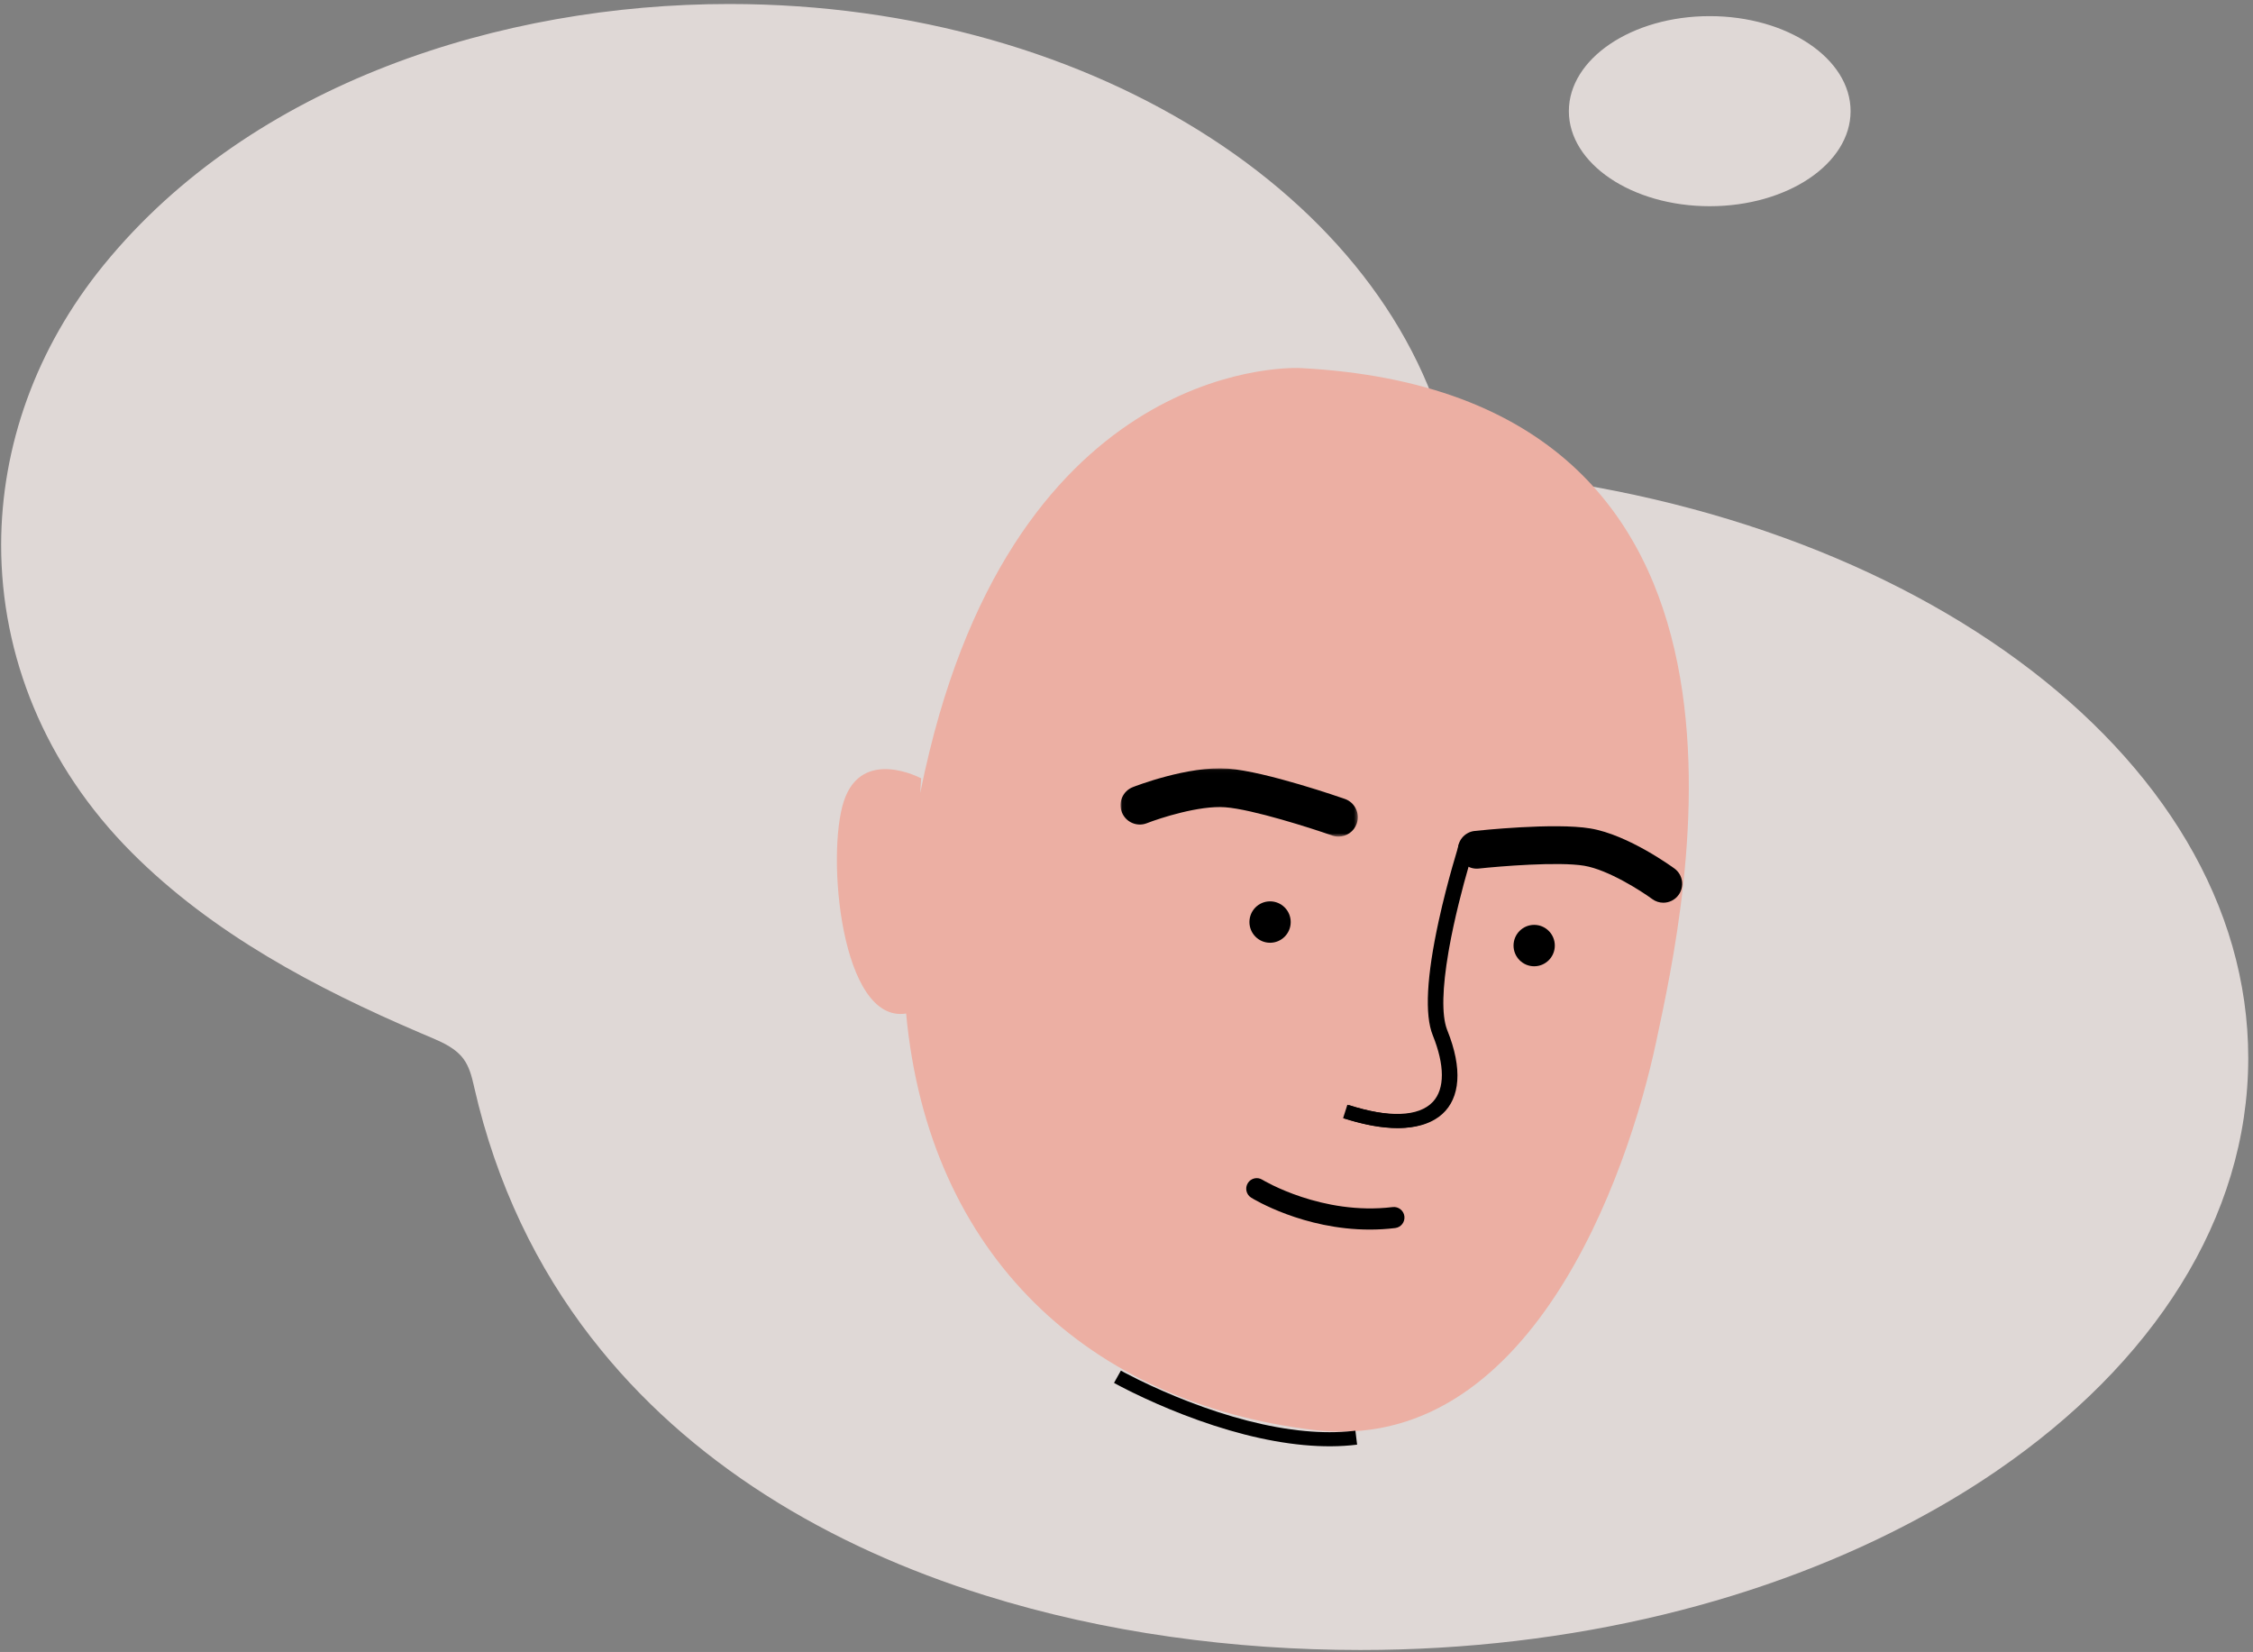 <svg viewBox="374.155 847.034 1671.369 1225.425" xmlns="http://www.w3.org/2000/svg" xmlns:xlink="http://www.w3.org/1999/xlink" overflow="visible" width="1671.369px" height="1225.425px"><rect x="374.155" y="847.034" width="1671.369" height="1225.425" fill="#808080" stroke="none"/><defs><polygon id="mastercharacteravatar-path-1" points="1.88 1.581 195.807 1.581 195.807 195.192 1.88 195.192"></polygon></defs><g id="Master/Character/Avatar" stroke="none" stroke-width="1" fill="none" fill-rule="evenodd"><g id="Avatar Background" opacity=".747" transform="translate(376, 630) scale(1 1)"><g id="Avatar Background/Backdrop 6" stroke="none" stroke-width="1" fill="none" fill-rule="evenodd"><path d="M1125.851,220 C1294.937,220 1479.783,278.654 1589.7,413.342 C1640.486,475.577 1665.919,548.633 1666,621.247 C1666.04,703.235 1633.755,784.659 1569.063,849.508 C1509.234,909.457 1432.833,950.045 1354.801,983.364 L1346.192,987.021 C1337.401,990.79 1328.454,995.012 1322.91,1002.665 C1318.737,1008.379 1316.921,1015.414 1315.344,1022.293 L1315.05,1023.581 C1298.609,1095.792 1268.416,1157.464 1228.109,1209.48 L1228.073,1209.48 C1156.283,1302.169 1052.171,1364.162 936.169,1400.449 C847.333,1428.251 751.484,1441 657.735,1441 C500.051,1441 355.31,1404.069 241.928,1342.442 L241.888,1342.398 C222.137,1331.737 203.314,1320.232 185.579,1308.082 C70.101,1228.992 -1,1120.976 -1,1001.897 C-1,774.883 257.446,588.098 588.927,565.172 C625.888,370.096 852.17,220 1125.851,220 Z M398.502,229 C456.214,229 503,260.564 503,299.5 C503,338.44 456.214,370 398.502,370 C340.786,370 294,338.44 294,299.5 C294,260.564 340.786,229 398.502,229 Z" id="Shape" fill="#FFF5F3" transform="translate(832.5, 830.5) scale(-1, 1) translate(-832.5, -830.5)"></path></g></g><path d="M1602.877,1619.341 C1581.586,1719.979 1508.654,1927.039 1348.443,1907.739 C1182.712,1887.753 1063.105,1779.101 1046.357,1598.861 C998.177,1606.511 986.814,1481.338 1000.23,1441.125 C1013.664,1400.861 1057.504,1424.405 1057.504,1424.405 L1056.818,1435.328 C1058.847,1425.166 1061.144,1414.858 1063.694,1404.42 C1136.092,1108.32 1338.865,1120.063 1338.865,1120.063 C1711.469,1139.416 1624.164,1518.719 1602.877,1619.341" id="Fill-114" fill="#ecafa3"></path><g id="Hairstyle" transform="translate(-144, 485) scale(2.605 2.606)"><g id="Hairstyle/No Hair" stroke="none" stroke-width="1" fill="none" fill-rule="evenodd" fill-opacity="0"></g></g><g id="Expression" transform="translate(1135, 1336) scale(2.604 2.612)"><defs><polygon id="expressionsmile-path-1" points="0.035 0.044 67.64 0.044 67.64 19.432 0.035 19.432"></polygon></defs><g id="Expression/Smile" stroke="none" stroke-width="1" fill="none" fill-rule="evenodd"><g id="Group-124" transform="translate(25, 52)" fill="#000" fill-rule="nonzero"><path d="M98.939,0.516 L102.748,1.738 L102.375,2.931 C102.076,3.904 101.742,5.018 101.382,6.253 C100.354,9.784 99.326,13.576 98.366,17.479 C97.3,21.818 96.385,26.025 95.67,29.998 L95.463,31.174 C93.726,41.278 93.48,48.993 95.033,53.142 L95.124,53.377 C104.002,75.34 91.946,86.478 66.642,78.679 L65.872,78.437 L67.091,74.627 C89.885,81.921 99.026,73.703 91.416,54.876 C89.321,49.694 89.643,40.899 91.734,29.289 C92.465,25.227 93.396,20.939 94.482,16.524 C95.348,13.003 96.268,9.573 97.194,6.338 L97.542,5.135 C97.751,4.418 97.951,3.741 98.141,3.107 L98.63,1.502 L98.939,0.516 Z" id="Stroke-114"></path><path d="M0.185,153.534 L2.142,150.046 L2.856,150.435 L3.511,150.783 C4.503,151.305 5.632,151.881 6.887,152.498 L7.433,152.765 C11.654,154.821 16.322,156.878 21.3,158.798 C32.748,163.212 44.06,166.225 54.584,167.202 C59.354,167.645 63.874,167.656 68.106,167.202 L68.949,167.105 L69.438,171.075 C64.663,171.663 59.575,171.683 54.214,171.185 C43.277,170.169 31.625,167.066 19.861,162.53 C14.771,160.567 10,158.465 5.681,156.361 L4.048,155.554 C3.353,155.206 2.702,154.873 2.094,154.556 L0.963,153.958 L0.185,153.534 Z" id="Stroke-122"></path></g><g id="Group-16" transform="translate(27, 30)"><path d="M71.037,131.995 C52.166,131.995 37.938,123.351 37.27,122.938 C35.861,122.068 35.425,120.219 36.296,118.809 C37.165,117.401 39.014,116.963 40.424,117.834 C40.706,118.006 57.419,128.048 77.568,125.603 C79.201,125.405 80.707,126.575 80.908,128.22 C81.108,129.864 79.936,131.36 78.291,131.559 C75.814,131.861 73.388,131.995 71.037,131.995" id="Fill-3" fill="#000"></path><path d="M78.825,103.166 C74.782,103.166 69.738,102.375 63.443,100.361 L64.661,96.551 C76.385,100.302 85.045,99.996 89.046,95.687 C92.449,92.02 92.428,85.313 88.987,76.801 C86.652,71.026 87.229,60.073 90.702,44.245 C93.243,32.662 96.477,22.541 96.51,22.44 L100.318,23.662 C96.811,34.595 88.606,65.187 92.695,75.302 C97.893,88.16 95.174,94.964 91.977,98.408 C89.697,100.866 85.718,103.166 78.825,103.166" id="Fill-5" fill="#000"></path><g id="Group-9" transform="translate(0, 0.956)"><mask id="expressionsmile-mask-2" fill="#fff"><use xlink:href="#expressionsmile-path-1"></use></mask><g id="Clip-8"></g><path d="M62.139,19.432 C61.538,19.432 60.926,19.332 60.327,19.123 C54.491,17.087 37.634,11.675 29.822,11.097 C22.466,10.552 11.243,14.186 7.539,15.633 C4.71,16.737 1.521,15.342 0.415,12.515 C-0.692,9.687 0.701,6.499 3.528,5.39 C4.164,5.141 19.26,-0.716 30.634,0.127 C41.489,0.931 63.039,8.419 63.951,8.738 C66.819,9.739 68.332,12.875 67.332,15.743 C66.54,18.011 64.413,19.432 62.139,19.432" id="Fill-7" fill="#000" mask="url(#expressionsmile-mask-2)"></path></g><path d="M154.677,39.164 C153.575,39.164 152.463,38.827 151.506,38.124 C148.447,35.885 139.002,29.817 132.137,28.669 C124.812,27.445 107.96,28.829 102.084,29.465 C99.137,29.779 96.488,27.652 96.169,24.706 C95.849,21.758 97.98,19.108 100.927,18.79 C101.849,18.689 123.628,16.361 133.907,18.079 C144.715,19.886 157.328,29.078 157.86,29.468 C160.249,31.224 160.764,34.584 159.009,36.974 C157.957,38.406 156.328,39.164 154.677,39.164" id="Fill-10" fill="#000"></path></g><g id="Group-19" transform="translate(63, 68)" fill="#000"><path d="M12.521,6.659 C12.521,9.906 9.889,12.539 6.641,12.539 C3.394,12.539 0.761,9.906 0.761,6.659 C0.761,3.411 3.394,0.779 6.641,0.779 C9.889,0.779 12.521,3.411 12.521,6.659" id="Fill-10"></path><path d="M87.761,13.338 C87.761,16.586 85.129,19.218 81.882,19.218 C78.635,19.218 76.001,16.586 76.001,13.338 C76.001,10.091 78.635,7.458 81.882,7.458 C85.129,7.458 87.761,10.091 87.761,13.338" id="Fill-12"></path></g></g></g><g id="Accessories" transform="translate(1013, 1424) scale(2.607 2.603)"><g id="Accessories/None" stroke="none" stroke-width="1" fill="none" fill-rule="evenodd" fill-opacity="0"></g></g></g></svg>
